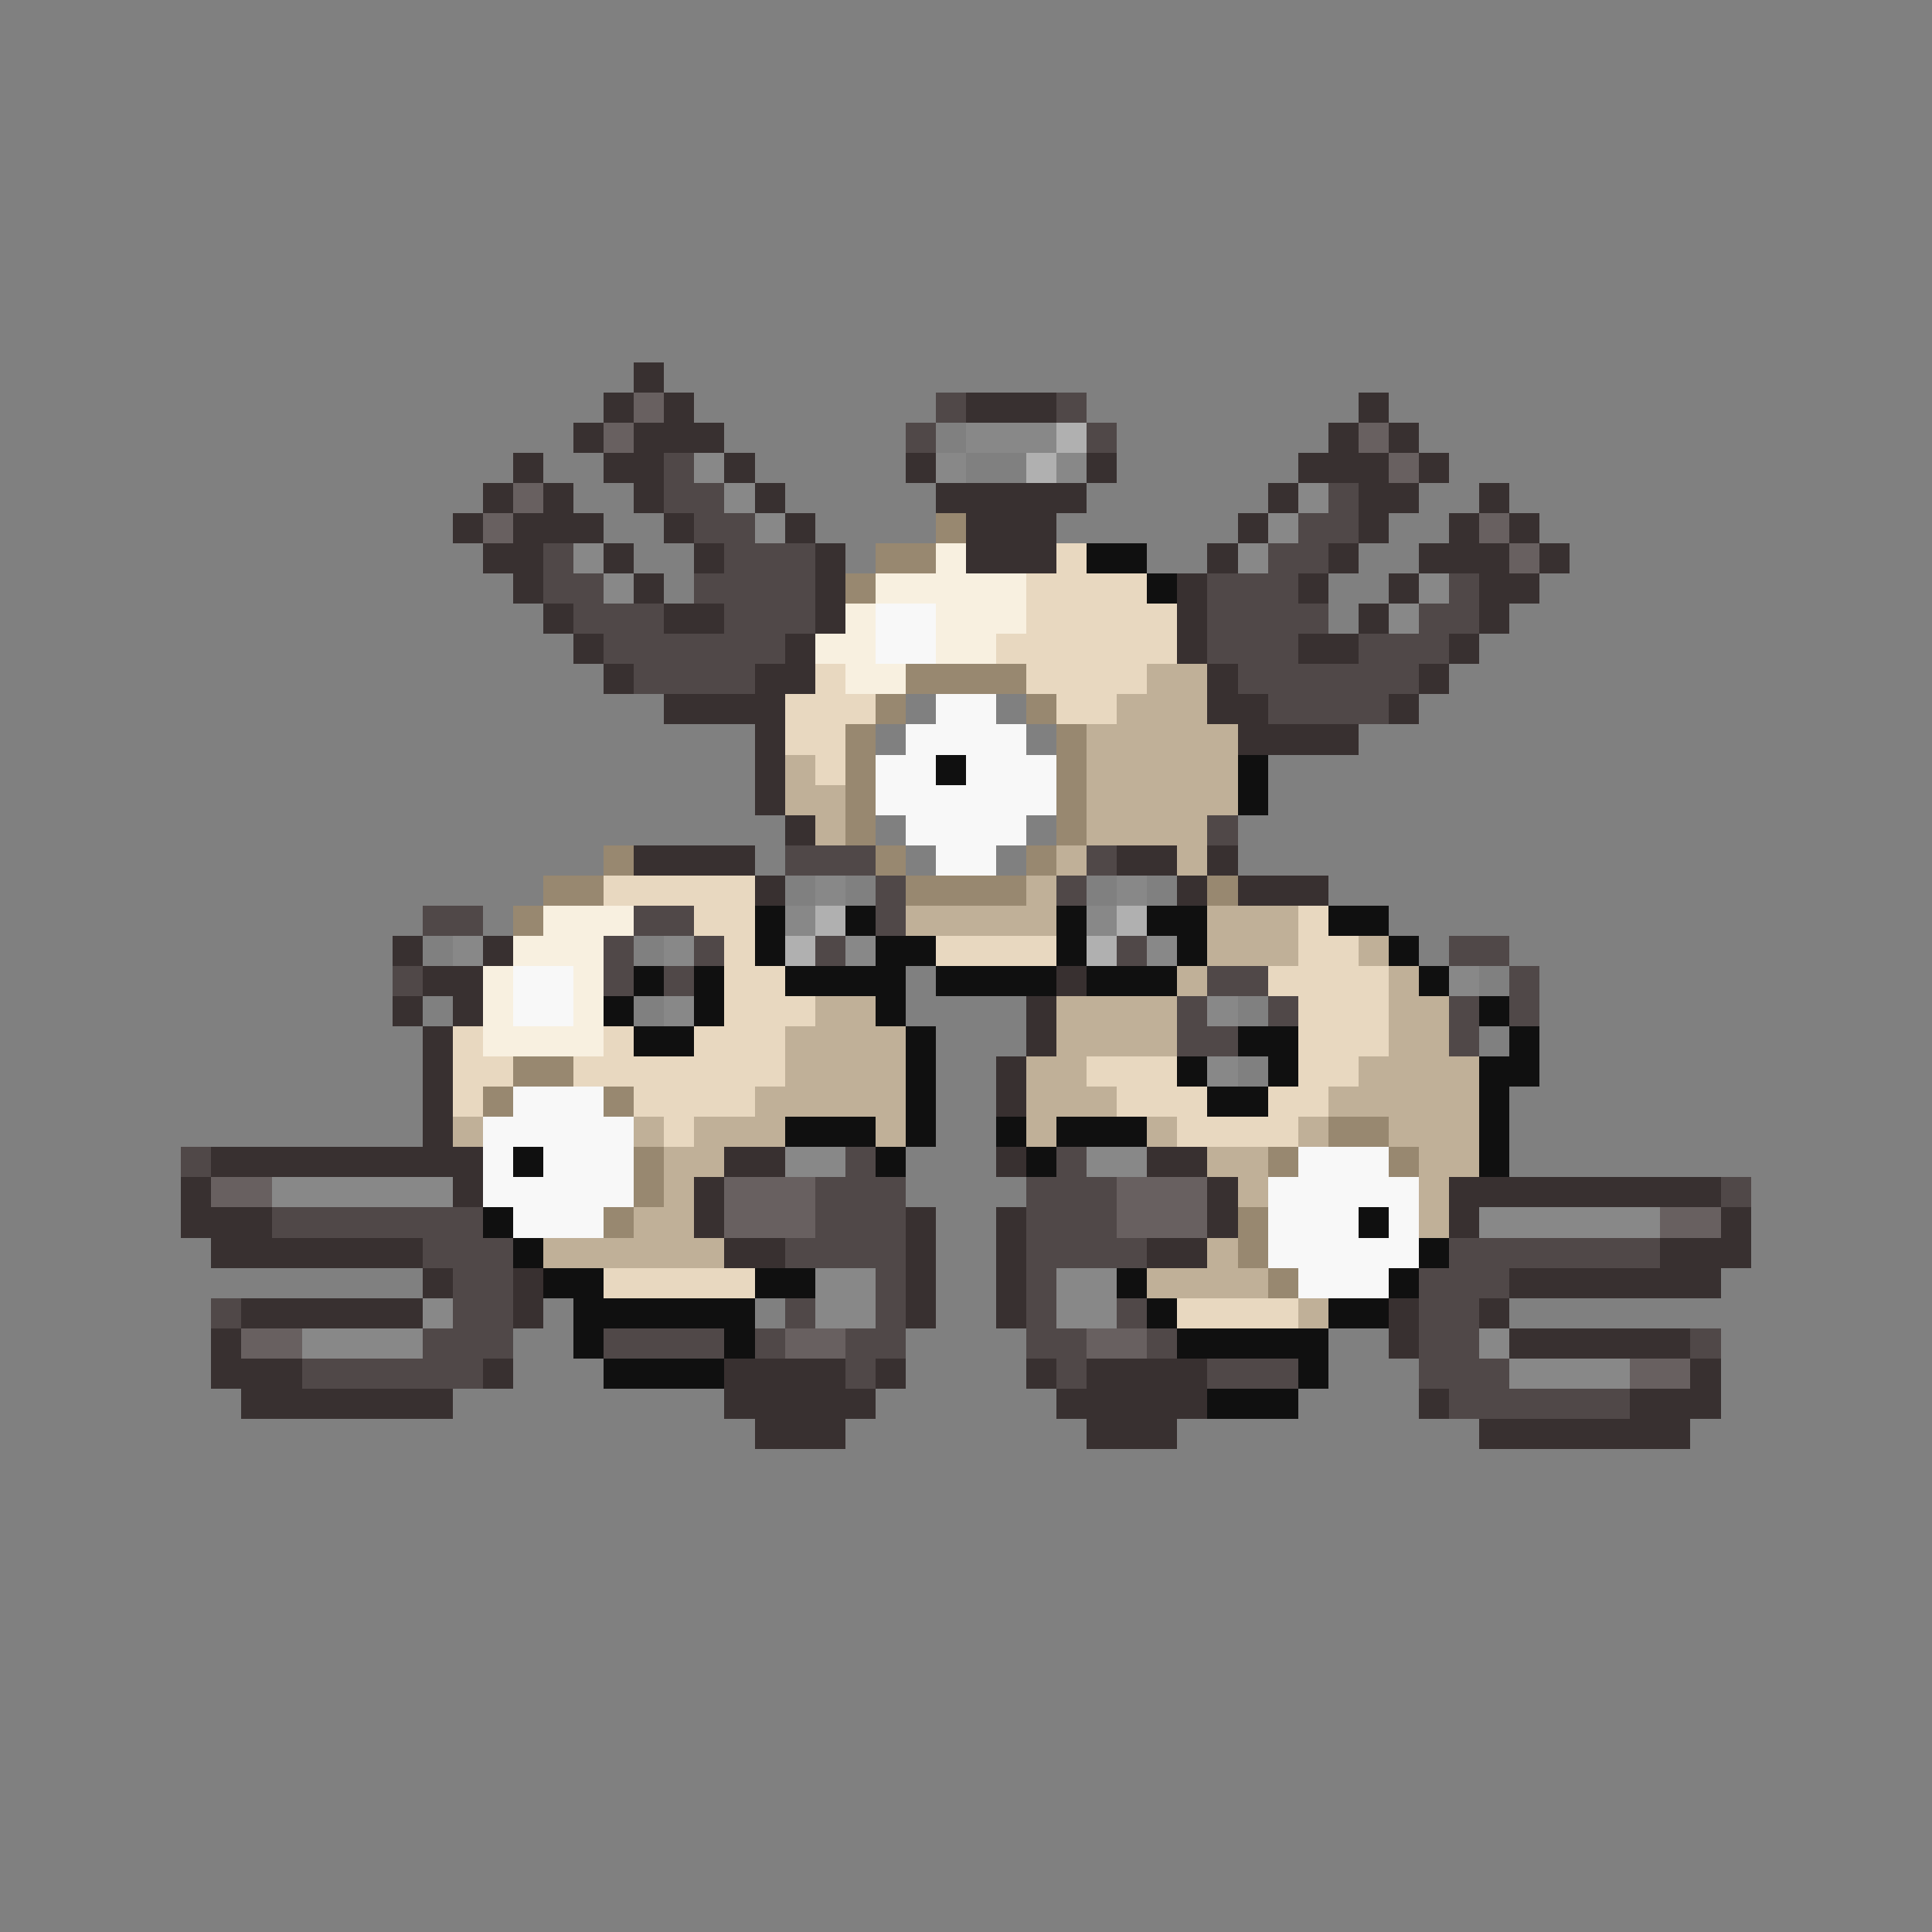 <svg xmlns="http://www.w3.org/2000/svg" viewBox="0 -0.5 64 64" shape-rendering="crispEdges">
<rect x="0" y="-0.5" width="64" height="64" fill="#808080" stroke="none"/>
<path stroke="#383030" d="M21 12h1M20 13h1M22 13h1M32 13h3M45 13h1M19 14h1M21 14h3M44 14h1M46 14h1M17 15h1M20 15h2M24 15h1M30 15h1M36 15h1M43 15h3M47 15h1M16 16h1M18 16h1M21 16h1M25 16h1M31 16h5M42 16h1M45 16h2M49 16h1M15 17h1M17 17h3M22 17h1M26 17h1M32 17h3M41 17h1M45 17h1M48 17h1M50 17h1M16 18h2M20 18h1M23 18h1M27 18h1M32 18h3M40 18h1M44 18h1M47 18h3M51 18h1M17 19h1M21 19h1M27 19h1M39 19h1M43 19h1M46 19h1M49 19h2M18 20h1M22 20h2M27 20h1M39 20h1M45 20h1M49 20h1M19 21h1M26 21h1M39 21h1M43 21h2M48 21h1M20 22h1M25 22h2M40 22h1M47 22h1M22 23h4M40 23h2M46 23h1M25 24h1M41 24h4M25 25h1M25 26h1M26 27h1M21 28h4M37 28h2M40 28h1M25 29h1M39 29h1M41 29h3M13 31h1M16 31h1M14 32h2M35 32h1M13 33h1M15 33h1M34 33h1M14 34h1M34 34h1M14 35h1M33 35h1M14 36h1M33 36h1M14 37h1M7 38h9M24 38h2M33 38h1M38 38h2M6 39h1M15 39h1M23 39h1M40 39h1M48 39h9M6 40h3M23 40h1M30 40h1M33 40h1M40 40h1M48 40h1M57 40h1M7 41h7M24 41h2M30 41h1M33 41h1M38 41h2M55 41h3M14 42h1M17 42h1M30 42h1M33 42h1M50 42h7M8 43h6M17 43h1M30 43h1M33 43h1M46 43h1M49 43h1M7 44h1M46 44h1M50 44h6M7 45h3M16 45h1M24 45h4M29 45h1M34 45h1M36 45h4M56 45h1M8 46h7M24 46h5M35 46h5M47 46h1M54 46h3M25 47h3M36 47h3M49 47h7" />
<path stroke="#686060" d="M21 13h1M20 14h1M45 14h1M46 15h1M17 16h1M16 17h1M49 17h1M50 18h1M7 39h2M24 39h3M37 39h3M24 40h3M37 40h3M55 40h2M8 44h2M26 44h2M36 44h2M54 45h2" />
<path stroke="#504848" d="M31 13h1M35 13h1M30 14h1M36 14h1M22 15h1M22 16h2M44 16h1M23 17h2M43 17h2M18 18h1M24 18h3M42 18h2M18 19h2M23 19h4M40 19h3M48 19h1M19 20h3M24 20h3M40 20h4M47 20h2M20 21h6M40 21h3M45 21h3M21 22h4M41 22h6M42 23h4M40 27h1M26 28h3M36 28h1M29 29h1M35 29h1M14 30h2M21 30h2M29 30h1M20 31h1M23 31h1M27 31h1M37 31h1M48 31h2M13 32h1M20 32h1M22 32h1M40 32h2M50 32h1M39 33h1M42 33h1M48 33h1M50 33h1M39 34h2M48 34h1M6 38h1M28 38h1M35 38h1M27 39h3M34 39h3M57 39h1M9 40h7M27 40h3M34 40h3M14 41h3M26 41h4M34 41h4M48 41h7M15 42h2M29 42h1M34 42h1M47 42h3M7 43h1M15 43h2M26 43h1M29 43h1M34 43h1M37 43h1M47 43h2M14 44h3M20 44h4M25 44h1M28 44h2M34 44h2M38 44h1M47 44h2M56 44h1M10 45h6M28 45h1M35 45h1M40 45h3M47 45h3M48 46h6" />
<path stroke="#888888" d="M32 14h3M23 15h1M31 15h1M35 15h1M24 16h1M43 16h1M25 17h1M42 17h1M19 18h1M41 18h1M20 19h1M47 19h1M46 20h1M27 29h1M37 29h1M26 30h1M36 30h1M15 31h1M22 31h1M28 31h1M38 31h1M48 32h1M22 33h1M40 33h1M40 35h1M26 38h2M36 38h2M9 39h6M49 40h6M27 42h2M35 42h2M14 43h1M27 43h2M35 43h2M10 44h4M49 44h1M50 45h4" />
<path stroke="#b0b0b0" d="M35 14h1M34 15h1M27 30h1M37 30h1M26 31h1M36 31h1" />
<path stroke="#988870" d="M31 17h1M29 18h2M28 19h1M30 22h4M29 23h1M34 23h1M28 24h1M35 24h1M28 25h1M35 25h1M28 26h1M35 26h1M28 27h1M35 27h1M20 28h1M29 28h1M34 28h1M18 29h2M30 29h4M40 29h1M17 30h1M17 35h2M16 36h1M20 36h1M44 37h2M21 38h1M42 38h1M46 38h1M21 39h1M20 40h1M41 40h1M41 41h1M42 42h1" />
<path stroke="#f8f0e0" d="M31 18h1M29 19h5M28 20h1M31 20h3M27 21h2M31 21h2M28 22h2M18 30h3M17 31h3M16 32h1M19 32h1M16 33h1M19 33h1M16 34h4" />
<path stroke="#e8d8c0" d="M35 18h1M34 19h4M34 20h5M33 21h6M27 22h1M34 22h4M26 23h3M35 23h2M26 24h2M27 25h1M20 29h5M23 30h2M43 30h1M24 31h1M31 31h4M43 31h2M24 32h2M42 32h4M24 33h3M43 33h3M15 34h1M20 34h1M23 34h3M43 34h3M15 35h2M19 35h7M36 35h3M43 35h2M15 36h1M21 36h4M37 36h3M42 36h2M22 37h1M39 37h4M20 42h5M39 43h4" />
<path stroke="#101010" d="M36 18h2M38 19h1M31 25h1M41 25h1M41 26h1M25 30h1M28 30h1M35 30h1M38 30h2M44 30h2M25 31h1M29 31h2M35 31h1M39 31h1M46 31h1M21 32h1M23 32h1M26 32h4M31 32h4M36 32h3M47 32h1M20 33h1M23 33h1M29 33h1M49 33h1M21 34h2M30 34h1M41 34h2M50 34h1M30 35h1M39 35h1M42 35h1M49 35h2M30 36h1M40 36h2M49 36h1M26 37h3M30 37h1M33 37h1M35 37h3M49 37h1M17 38h1M29 38h1M34 38h1M49 38h1M16 40h1M45 40h1M17 41h1M47 41h1M18 42h2M25 42h2M37 42h1M46 42h1M19 43h6M38 43h1M44 43h2M19 44h1M24 44h1M39 44h5M20 45h4M43 45h1M40 46h3" />
<path stroke="#f8f8f8" d="M29 20h2M29 21h2M31 23h2M30 24h4M29 25h2M32 25h3M29 26h6M30 27h4M31 28h2M17 32h2M17 33h2M17 36h3M16 37h5M16 38h1M18 38h3M43 38h3M16 39h5M42 39h5M17 40h3M42 40h3M46 40h1M42 41h5M43 42h3" />
<path stroke="#c0b098" d="M38 22h2M37 23h3M36 24h5M26 25h1M36 25h5M26 26h2M36 26h5M27 27h1M36 27h4M35 28h1M39 28h1M34 29h1M30 30h5M40 30h3M40 31h3M45 31h1M39 32h1M46 32h1M27 33h2M35 33h4M46 33h2M26 34h4M35 34h4M46 34h2M26 35h4M34 35h2M45 35h4M25 36h5M34 36h3M44 36h5M15 37h1M21 37h1M23 37h3M29 37h1M34 37h1M38 37h1M43 37h1M46 37h3M22 38h2M40 38h2M47 38h2M22 39h1M41 39h1M47 39h1M21 40h2M47 40h1M18 41h6M40 41h1M38 42h4M43 43h1" />
</svg>